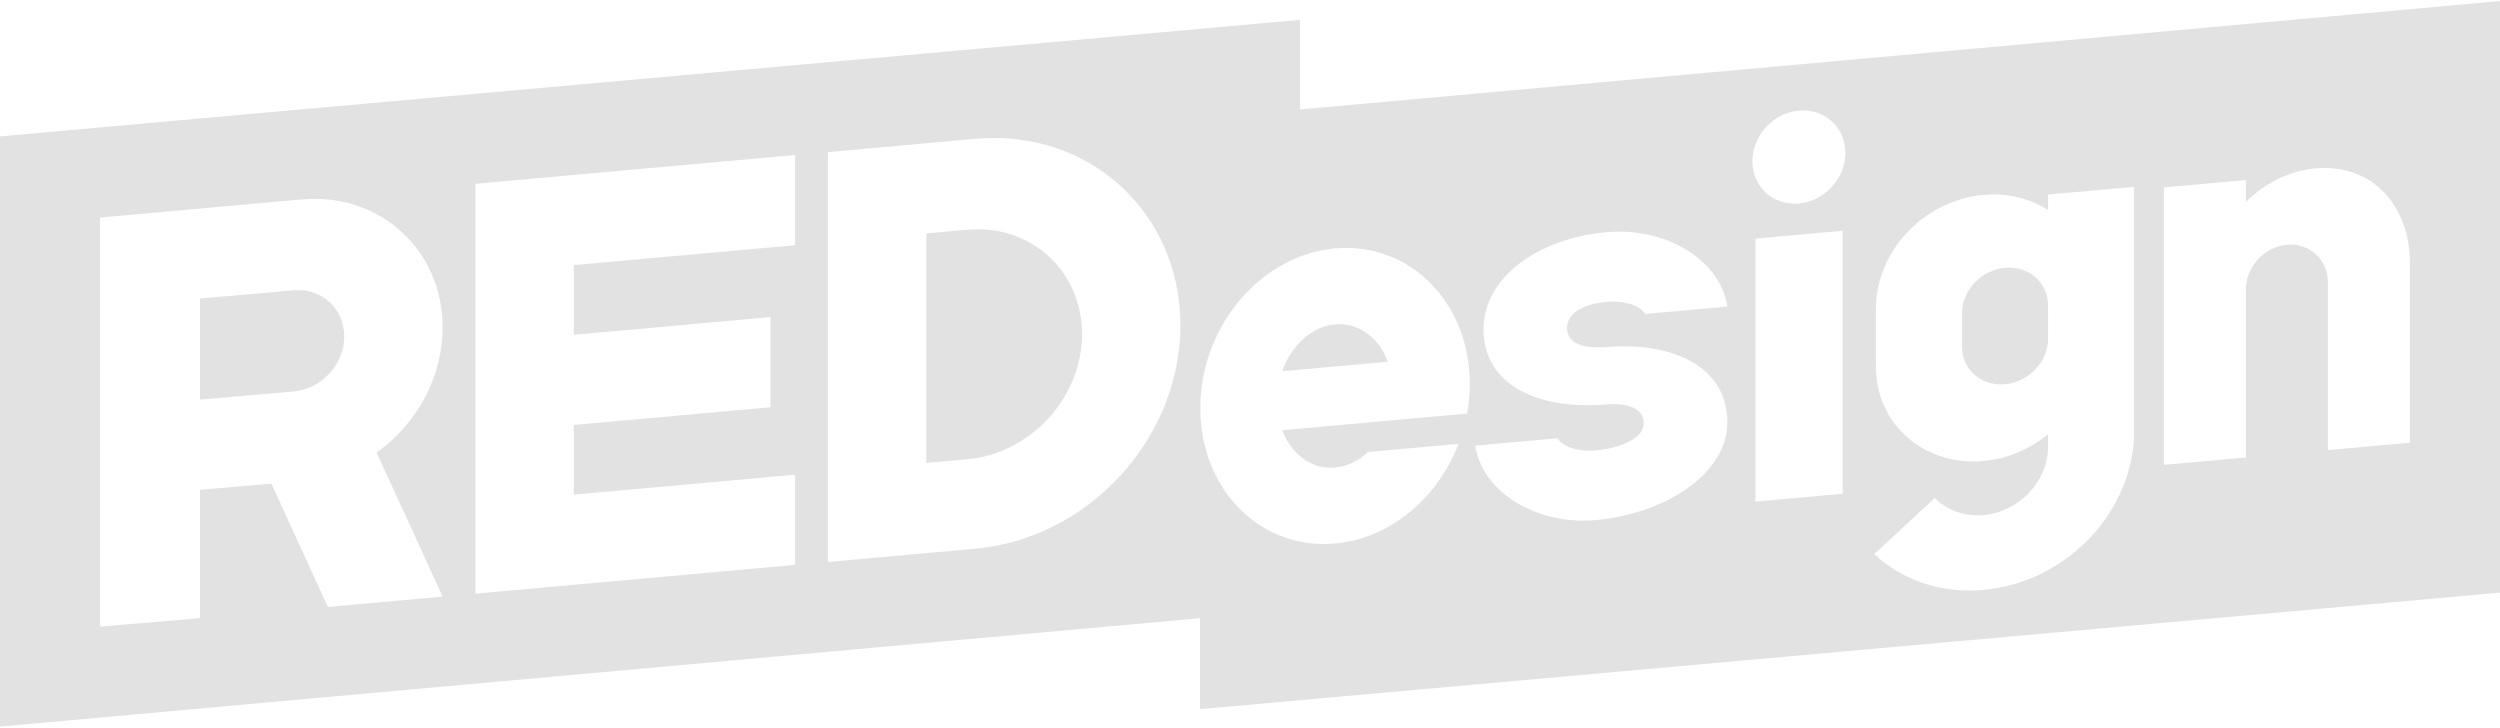 <?xml version="1.0" encoding="iso-8859-1"?>
<!-- Generator: Adobe Illustrator 28.5.0, SVG Export Plug-In . SVG Version: 9.03 Build 54727)  -->
<svg version="1.1" id="&#x56FE;&#x5C42;_1" xmlns="http://www.w3.org/2000/svg" xmlns:xlink="http://www.w3.org/1999/xlink" x="0px"
	 y="0px" viewBox="0 0 532.076 154.869" style="enable-background:new 0 0 532.076 154.869;" xml:space="preserve">
<g>
	<g>
		<path style="fill:#E2E2E2;" d="M284.139,69.037c-5.009,0.451-9.314,4.517-11.246,9.966l22.491-2.024
			C293.453,71.877,289.148,68.586,284.139,69.037z"/>
		<path style="fill:#E2E2E2;" d="M205.865,48.894l-8.723,0.785v48.849l8.723-0.785c13.489-1.214,24.425-13.133,24.425-26.622l0,0
			C230.289,57.632,219.354,47.68,205.865,48.894z"/>
		<path style="fill:#E2E2E2;" d="M426.732,57c-5.058,0.455-9.158,4.785-9.158,9.673v7.08c0,4.887,4.1,8.48,9.158,8.025
			c5.058-0.455,9.158-4.786,9.158-9.673v-7.082C435.889,60.137,431.789,56.545,426.732,57z"/>
		<path style="fill:#E2E2E2;" d="M62.505,61.788l-19.939,1.733V85.05l19.939-1.733c2.966-0.267,5.67-1.714,7.607-3.842
			c1.954-2.113,3.157-4.925,3.157-7.891C73.27,65.652,68.454,61.253,62.505,61.788z"/>
		<path style="fill:#E2E2E2;" d="M276.679,23.298V4.229L0,29.03v125.612l255.396-23.072v19.361l276.679-24.801V0.226L276.679,23.298
			z M94.205,126.976l-24.425,2.198l-12.02-26.239l-15.194,1.306v27.321l-21.283,1.799V46.306L64.25,42.44
			c8.269-0.744,15.754,1.932,21.18,6.87c5.426,4.937,8.775,12.12,8.775,20.39c0,10.695-5.6,20.584-14.044,26.63L94.205,126.976z
			 M169.223,52.186l-47.105,4.238v14.829l41.871-3.767v19.191l-41.871,3.767v14.829l47.105-4.238v19.191l-68.04,6.122V39.117
			l68.04-6.122V52.186z M251.225,69.237c0,24.088-19.527,45.372-43.615,47.54l-31.403,2.825V32.372l31.403-2.825
			C231.697,27.379,251.225,45.149,251.225,69.237L251.225,69.237z M312.245,88.024l-39.352,3.541
			c1.932,5.102,6.237,8.393,11.246,7.943c2.602-0.234,5.009-1.438,6.99-3.303l19.299-1.736c-4.42,11.487-14.52,20.148-26.289,21.207
			c-15.846,1.426-28.679-11.47-28.679-28.823c0-17.334,12.834-32.558,28.679-33.983s28.679,11.488,28.679,28.823
			C312.818,83.844,312.621,85.962,312.245,88.024z M341.903,73.846v0.012c14.249-1.152,25.732,4.252,25.732,15.991
			c0,11.112-13.461,19.53-27.914,20.83c-12.862,1.157-24.32-6.079-25.732-15.827l17.479-1.573c1.141,1.816,4.384,2.919,8.254,2.571
			c4.817-0.433,10.117-2.431,10.117-5.708c0-3.384-3.555-4.478-8.373-4.045v-0.012c-14.25,1.152-25.732-4.252-25.732-15.991
			c0-11.111,11.716-19.373,26.169-20.673c12.862-1.157,24.319,6.079,25.732,15.827l-17.479,1.573
			c-1.142-1.816-4.385-2.919-8.254-2.571c-4.818,0.433-8.373,2.275-8.373,5.551C333.531,73.185,337.086,74.279,341.903,73.846z
			 M392.18,105.087l-18.557,1.67v-55.97l18.557-1.67V105.087z M382.858,43.318c-5.462,0.491-9.89-3.538-9.89-9
			c0-5.462,4.428-10.288,9.89-10.78c5.462-0.491,9.89,3.538,9.89,9C392.748,38.001,388.32,42.826,382.858,43.318z M454.206,91.696
			L454.206,91.696c0,17.106-14.35,32.265-32.054,33.857c-9.169,0.825-17.417-2.173-23.259-7.611l12.892-11.969
			c2.519,2.576,6.225,4.023,10.367,3.65c7.588-0.683,13.738-7.179,13.738-14.51v-2.685c-3.83,3.129-8.576,5.227-13.738,5.691
			c-12.644,1.138-22.896-7.846-22.896-20.064V65.667c0-12.219,10.251-23.046,22.896-24.184c5.162-0.464,9.908,0.779,13.738,3.219
			v-3.297l18.316-1.648V91.696z M512.885,94.226l-17.446,1.57V60.032c0-4.818-3.905-8.372-8.723-7.939
			c-4.817,0.433-8.722,4.689-8.723,9.506v35.766l-6.978,0.628l-10.468,0.942V39.887l17.446-1.57v4.709
			c3.893-3.97,9.095-6.668,14.829-7.184l0,0c12.044-1.084,20.063,7.958,20.063,20.003V94.226z"/>
	</g>
</g>
</svg>
